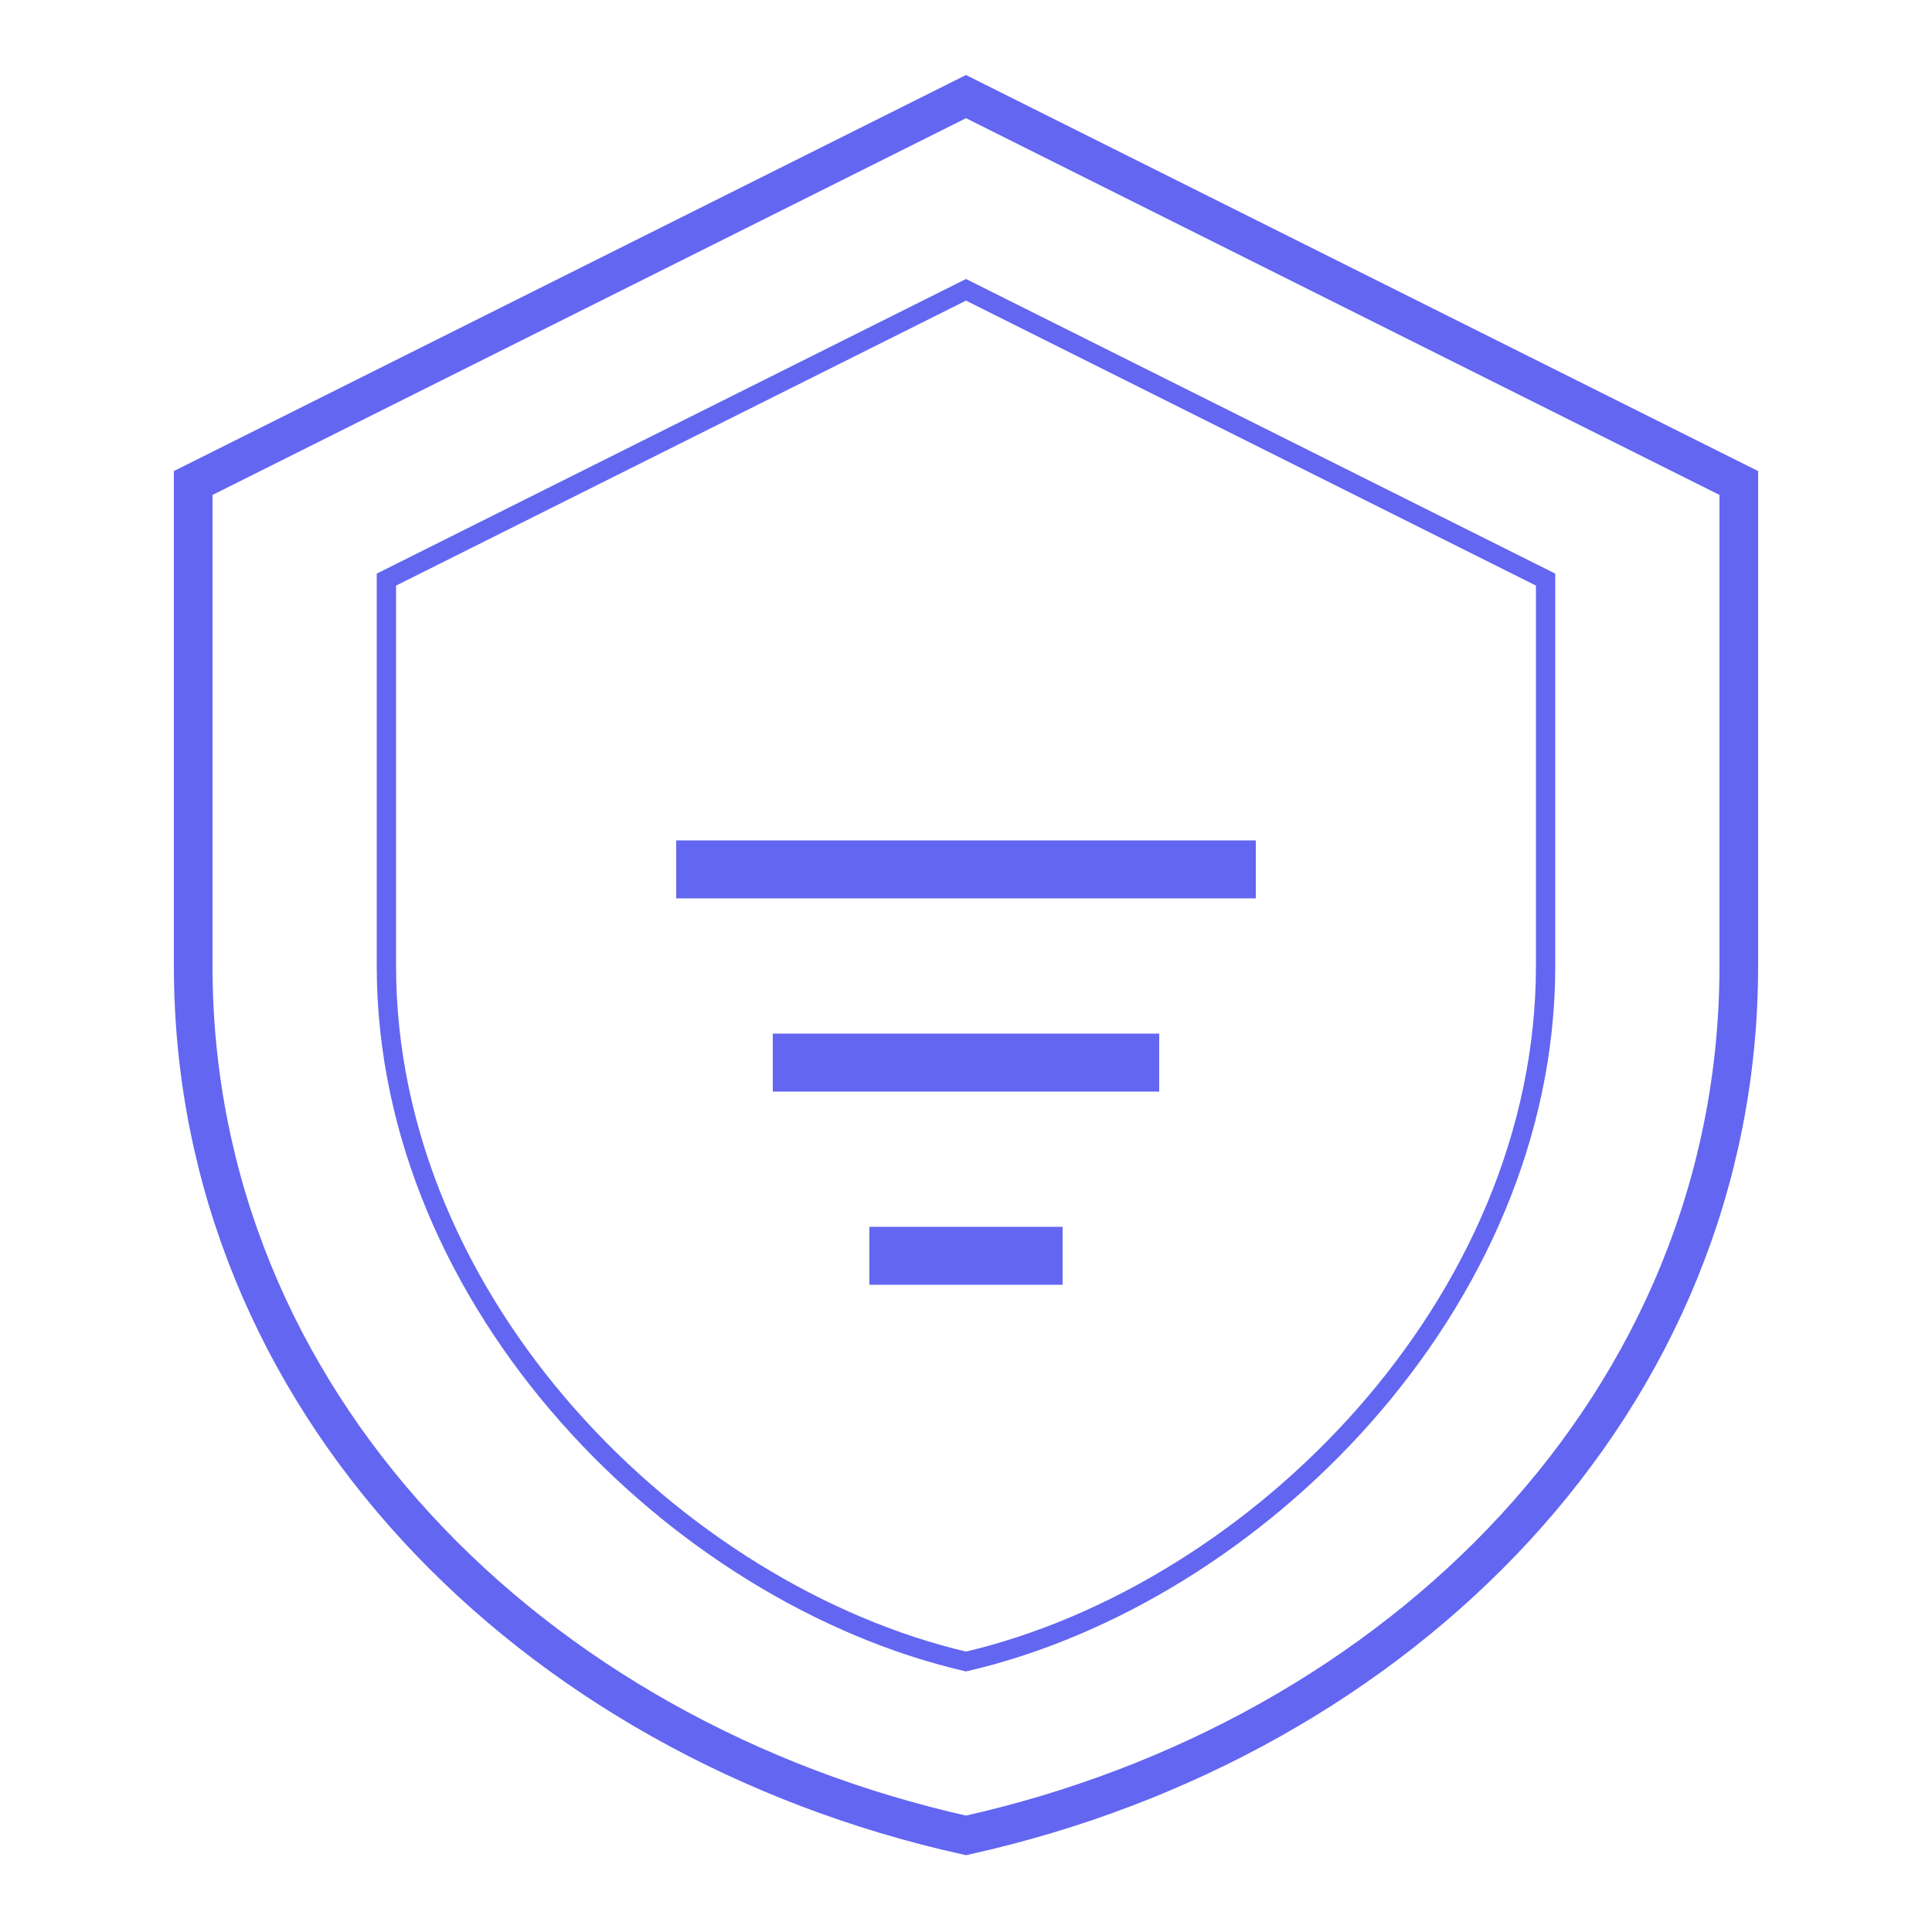 <svg xmlns="http://www.w3.org/2000/svg" width="200" height="200" viewBox="0 0 200 200">
    <!-- Shield outline -->
    <path d="M100 10 L180 50 V100 C180 145 145 180 100 190 C55 180 20 145 20 100 V50 L100 10Z" fill="none" stroke="#6366F1" stroke-width="4"/>
    <!-- Inner shield design -->
    <path d="M100 30 L160 60 V100 C160 135 130 165 100 172 C70 165 40 135 40 100 V60 L100 30Z" fill="none" stroke="#6366F1" stroke-width="2"/>
    <!-- Strength marks -->
    <line x1="70" y1="90" x2="130" y2="90" stroke="#6366F1" stroke-width="6"/>
    <line x1="80" y1="110" x2="120" y2="110" stroke="#6366F1" stroke-width="6"/>
    <line x1="90" y1="130" x2="110" y2="130" stroke="#6366F1" stroke-width="6"/>
</svg>
